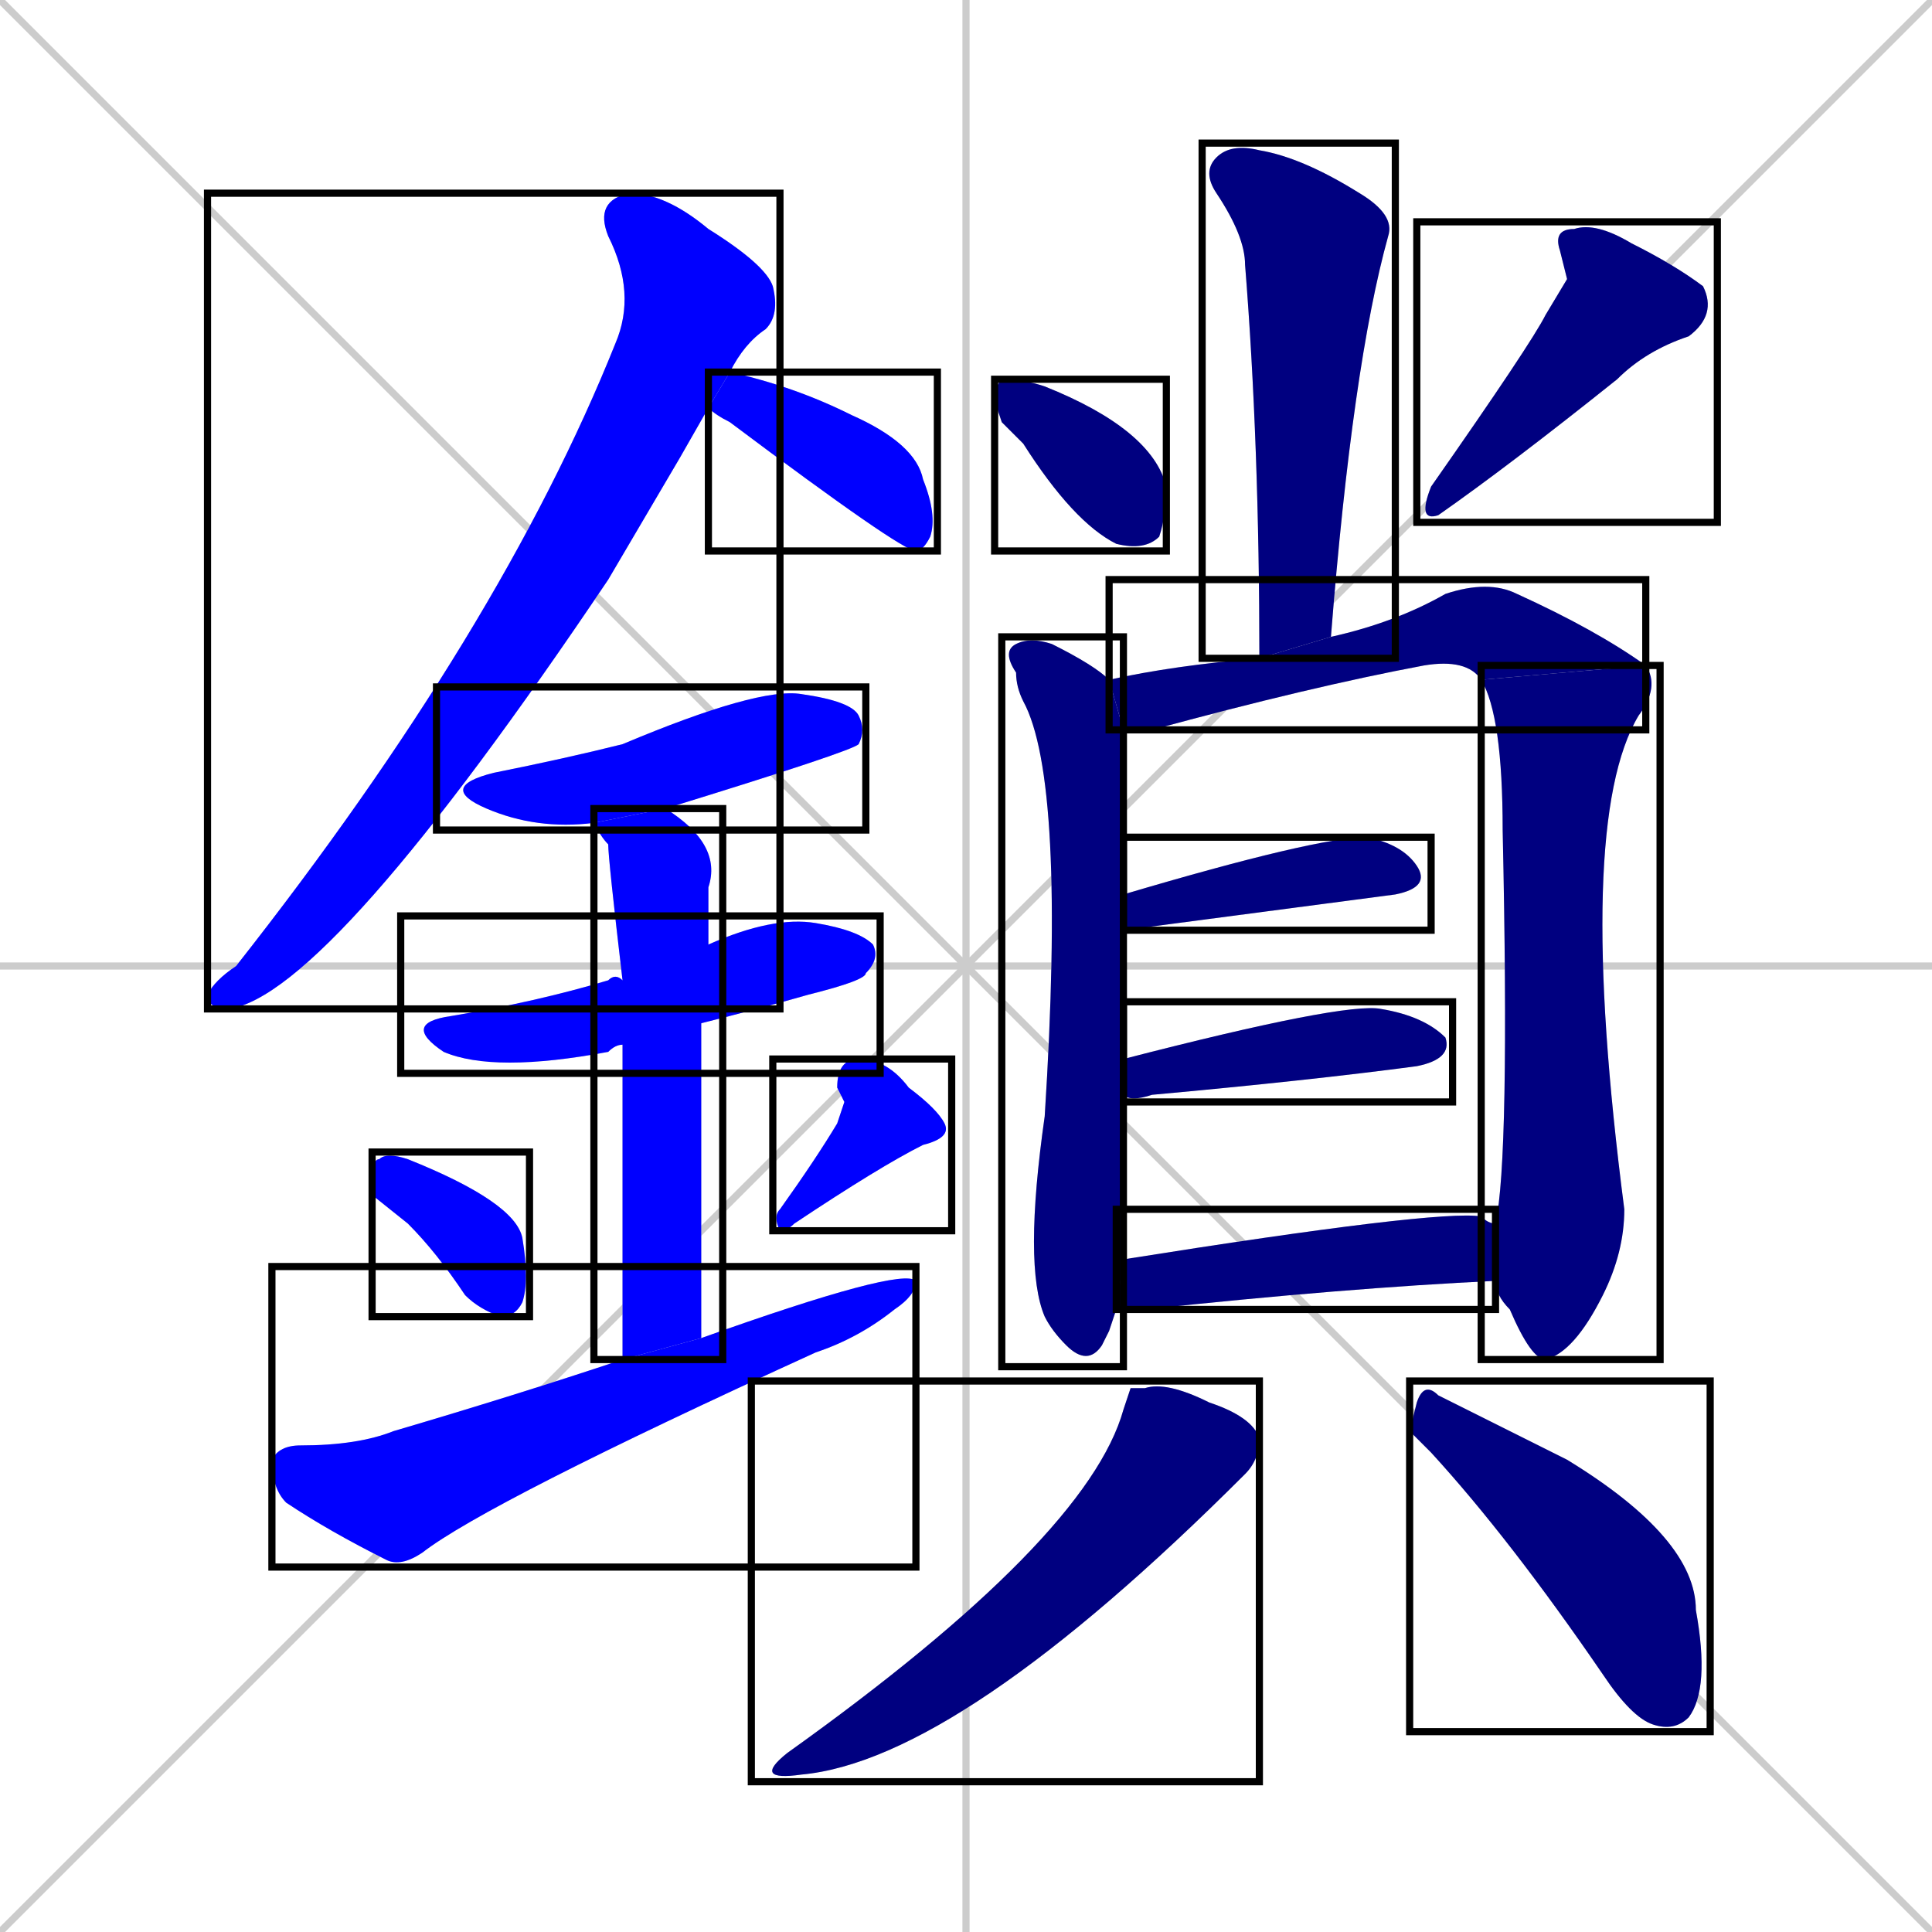 <svg xmlns="http://www.w3.org/2000/svg" xmlns:xlink="http://www.w3.org/1999/xlink" width="270" height="270"><defs><clipPath id="clip-mask-1"><use xlink:href="#rect-1" /></clipPath><clipPath id="clip-mask-2"><use xlink:href="#rect-2" /></clipPath><clipPath id="clip-mask-3"><use xlink:href="#rect-3" /></clipPath><clipPath id="clip-mask-4"><use xlink:href="#rect-4" /></clipPath><clipPath id="clip-mask-5"><use xlink:href="#rect-5" /></clipPath><clipPath id="clip-mask-6"><use xlink:href="#rect-6" /></clipPath><clipPath id="clip-mask-7"><use xlink:href="#rect-7" /></clipPath><clipPath id="clip-mask-8"><use xlink:href="#rect-8" /></clipPath><clipPath id="clip-mask-9"><use xlink:href="#rect-9" /></clipPath><clipPath id="clip-mask-10"><use xlink:href="#rect-10" /></clipPath><clipPath id="clip-mask-11"><use xlink:href="#rect-11" /></clipPath><clipPath id="clip-mask-12"><use xlink:href="#rect-12" /></clipPath><clipPath id="clip-mask-13"><use xlink:href="#rect-13" /></clipPath><clipPath id="clip-mask-14"><use xlink:href="#rect-14" /></clipPath><clipPath id="clip-mask-15"><use xlink:href="#rect-15" /></clipPath><clipPath id="clip-mask-16"><use xlink:href="#rect-16" /></clipPath><clipPath id="clip-mask-17"><use xlink:href="#rect-17" /></clipPath><clipPath id="clip-mask-18"><use xlink:href="#rect-18" /></clipPath><clipPath id="clip-mask-19"><use xlink:href="#rect-19" /></clipPath></defs><path d="M 0 0 L 270 270 M 270 0 L 0 270 M 135 0 L 135 270 M 0 135 L 270 135" stroke="#CCCCCC" /><path d="M 95 64 L 85 81 Q 46 139 32 141 Q 29 141 29 139 Q 30 137 33 135 Q 70 88 86 48 Q 89 41 85 33 Q 83 28 88 27 Q 93 27 99 32 Q 107 37 108 40 Q 109 44 107 46 Q 104 48 102 52 L 99 57" fill="#CCCCCC"/><path d="M 102 52 Q 111 54 119 58 Q 128 62 129 67 Q 131 72 130 75 Q 129 77 128 77 Q 126 77 102 59 Q 100 58 99 57" fill="#CCCCCC"/><path d="M 83 115 Q 75 116 68 113 Q 61 110 69 108 Q 79 106 87 104 Q 106 96 112 97 Q 119 98 120 100 Q 121 102 120 104 Q 119 105 93 113" fill="#CCCCCC"/><path d="M 87 146 Q 86 146 85 147 Q 69 150 62 147 Q 56 143 63 142 Q 75 140 85 137 Q 86 136 87 137 L 99 132 Q 108 128 114 129 Q 120 130 122 132 Q 123 134 121 136 Q 121 137 113 139 Q 106 141 98 143" fill="#CCCCCC"/><path d="M 87 162 L 87 146 L 87 137 Q 85 120 85 118 Q 84 117 83 115 L 93 113 Q 101 118 99 124 Q 99 128 99 132 L 98 143 Q 98 163 98 187 L 87 190" fill="#CCCCCC"/><path d="M 52 167 L 52 165 Q 52 162 53 162 Q 54 161 57 162 Q 72 168 73 173 Q 74 179 73 182 Q 72 184 70 184 Q 67 183 65 181 Q 61 175 57 171" fill="#CCCCCC"/><path d="M 118 154 L 117 152 Q 117 148 120 148 Q 124 148 127 152 Q 131 155 132 157 Q 133 159 129 160 Q 123 163 111 171 Q 110 172 109 172 Q 108 170 109 169 Q 114 162 117 157" fill="#CCCCCC"/><path d="M 98 187 Q 126 177 128 179 Q 128 181 125 183 Q 120 187 114 189 Q 68 210 59 217 Q 56 219 54 218 Q 46 214 40 210 Q 38 208 38 204 Q 39 202 42 202 Q 50 202 55 200 Q 72 195 87 190" fill="#CCCCCC"/><path d="M 176 92 Q 176 62 174 37 Q 174 33 170 27 Q 168 24 170 22 Q 172 20 176 21 Q 182 22 190 27 Q 195 30 194 33 Q 189 51 186 89" fill="#CCCCCC"/><path d="M 140 59 L 139 56 Q 139 54 140 53 Q 143 53 146 54 Q 161 60 163 68 Q 163 72 162 75 Q 160 77 156 76 Q 150 73 143 62" fill="#CCCCCC"/><path d="M 219 39 L 218 35 Q 217 32 220 32 Q 223 31 228 34 Q 234 37 238 40 Q 240 44 236 47 Q 230 49 226 53 Q 211 65 201 72 Q 198 73 200 68 Q 214 48 216 44" fill="#CCCCCC"/><path d="M 155 186 L 154 188 Q 152 191 149 188 Q 147 186 146 184 Q 143 177 146 156 Q 149 109 143 98 Q 142 96 142 94 Q 140 91 142 90 Q 144 89 147 90 Q 153 93 155 95 L 157 102 Q 157 114 157 125 L 157 130 Q 157 137 157 148 L 157 153 Q 157 159 157 166 Q 157 172 157 176 L 156 183" fill="#CCCCCC"/><path d="M 207 95 Q 205 92 199 93 Q 183 96 161 102 Q 159 102 157 102 L 155 95 Q 164 93 176 92 L 186 89 Q 195 87 202 83 Q 208 81 212 83 Q 223 88 230 93" fill="#CCCCCC"/><path d="M 209 171 Q 211 162 210 116 Q 210 100 207 95 L 230 93 Q 232 96 229 100 Q 220 115 227 169 Q 227 175 224 181 Q 220 189 216 190 Q 214 190 211 183 Q 209 181 209 179" fill="#CCCCCC"/><path d="M 157 125 Q 184 117 191 117 Q 196 118 198 121 Q 200 124 195 125 L 157 130" fill="#CCCCCC"/><path d="M 157 148 Q 188 140 193 141 Q 199 142 202 145 Q 203 148 198 149 Q 183 151 161 153 Q 158 154 157 153" fill="#CCCCCC"/><path d="M 157 176 Q 201 169 207 170 Q 208 171 209 171 L 209 179 Q 188 180 160 183 Q 157 183 156 183" fill="#CCCCCC"/><path d="M 158 194 L 160 194 Q 163 193 169 196 Q 175 198 176 201 Q 176 204 174 206 Q 134 246 112 248 Q 105 249 110 245 Q 152 215 157 197" fill="#CCCCCC"/><path d="M 197 200 L 198 196 Q 199 193 201 195 Q 207 198 219 204 Q 237 215 237 225 Q 239 236 236 240 Q 234 242 231 241 Q 228 240 224 234 Q 211 215 200 203" fill="#CCCCCC"/><path d="M 95 64 L 85 81 Q 46 139 32 141 Q 29 141 29 139 Q 30 137 33 135 Q 70 88 86 48 Q 89 41 85 33 Q 83 28 88 27 Q 93 27 99 32 Q 107 37 108 40 Q 109 44 107 46 Q 104 48 102 52 L 99 57" fill="#0000ff" clip-path="url(#clip-mask-1)" /><path d="M 102 52 Q 111 54 119 58 Q 128 62 129 67 Q 131 72 130 75 Q 129 77 128 77 Q 126 77 102 59 Q 100 58 99 57" fill="#0000ff" clip-path="url(#clip-mask-2)" /><path d="M 83 115 Q 75 116 68 113 Q 61 110 69 108 Q 79 106 87 104 Q 106 96 112 97 Q 119 98 120 100 Q 121 102 120 104 Q 119 105 93 113" fill="#0000ff" clip-path="url(#clip-mask-3)" /><path d="M 87 146 Q 86 146 85 147 Q 69 150 62 147 Q 56 143 63 142 Q 75 140 85 137 Q 86 136 87 137 L 99 132 Q 108 128 114 129 Q 120 130 122 132 Q 123 134 121 136 Q 121 137 113 139 Q 106 141 98 143" fill="#0000ff" clip-path="url(#clip-mask-4)" /><path d="M 87 162 L 87 146 L 87 137 Q 85 120 85 118 Q 84 117 83 115 L 93 113 Q 101 118 99 124 Q 99 128 99 132 L 98 143 Q 98 163 98 187 L 87 190" fill="#0000ff" clip-path="url(#clip-mask-5)" /><path d="M 52 167 L 52 165 Q 52 162 53 162 Q 54 161 57 162 Q 72 168 73 173 Q 74 179 73 182 Q 72 184 70 184 Q 67 183 65 181 Q 61 175 57 171" fill="#0000ff" clip-path="url(#clip-mask-6)" /><path d="M 118 154 L 117 152 Q 117 148 120 148 Q 124 148 127 152 Q 131 155 132 157 Q 133 159 129 160 Q 123 163 111 171 Q 110 172 109 172 Q 108 170 109 169 Q 114 162 117 157" fill="#0000ff" clip-path="url(#clip-mask-7)" /><path d="M 98 187 Q 126 177 128 179 Q 128 181 125 183 Q 120 187 114 189 Q 68 210 59 217 Q 56 219 54 218 Q 46 214 40 210 Q 38 208 38 204 Q 39 202 42 202 Q 50 202 55 200 Q 72 195 87 190" fill="#0000ff" clip-path="url(#clip-mask-8)" /><path d="M 176 92 Q 176 62 174 37 Q 174 33 170 27 Q 168 24 170 22 Q 172 20 176 21 Q 182 22 190 27 Q 195 30 194 33 Q 189 51 186 89" fill="#000080" clip-path="url(#clip-mask-9)" /><path d="M 140 59 L 139 56 Q 139 54 140 53 Q 143 53 146 54 Q 161 60 163 68 Q 163 72 162 75 Q 160 77 156 76 Q 150 73 143 62" fill="#000080" clip-path="url(#clip-mask-10)" /><path d="M 219 39 L 218 35 Q 217 32 220 32 Q 223 31 228 34 Q 234 37 238 40 Q 240 44 236 47 Q 230 49 226 53 Q 211 65 201 72 Q 198 73 200 68 Q 214 48 216 44" fill="#000080" clip-path="url(#clip-mask-11)" /><path d="M 155 186 L 154 188 Q 152 191 149 188 Q 147 186 146 184 Q 143 177 146 156 Q 149 109 143 98 Q 142 96 142 94 Q 140 91 142 90 Q 144 89 147 90 Q 153 93 155 95 L 157 102 Q 157 114 157 125 L 157 130 Q 157 137 157 148 L 157 153 Q 157 159 157 166 Q 157 172 157 176 L 156 183" fill="#000080" clip-path="url(#clip-mask-12)" /><path d="M 207 95 Q 205 92 199 93 Q 183 96 161 102 Q 159 102 157 102 L 155 95 Q 164 93 176 92 L 186 89 Q 195 87 202 83 Q 208 81 212 83 Q 223 88 230 93" fill="#000080" clip-path="url(#clip-mask-13)" /><path d="M 209 171 Q 211 162 210 116 Q 210 100 207 95 L 230 93 Q 232 96 229 100 Q 220 115 227 169 Q 227 175 224 181 Q 220 189 216 190 Q 214 190 211 183 Q 209 181 209 179" fill="#000080" clip-path="url(#clip-mask-14)" /><path d="M 157 125 Q 184 117 191 117 Q 196 118 198 121 Q 200 124 195 125 L 157 130" fill="#000080" clip-path="url(#clip-mask-15)" /><path d="M 157 148 Q 188 140 193 141 Q 199 142 202 145 Q 203 148 198 149 Q 183 151 161 153 Q 158 154 157 153" fill="#000080" clip-path="url(#clip-mask-16)" /><path d="M 157 176 Q 201 169 207 170 Q 208 171 209 171 L 209 179 Q 188 180 160 183 Q 157 183 156 183" fill="#000080" clip-path="url(#clip-mask-17)" /><path d="M 158 194 L 160 194 Q 163 193 169 196 Q 175 198 176 201 Q 176 204 174 206 Q 134 246 112 248 Q 105 249 110 245 Q 152 215 157 197" fill="#000080" clip-path="url(#clip-mask-18)" /><path d="M 197 200 L 198 196 Q 199 193 201 195 Q 207 198 219 204 Q 237 215 237 225 Q 239 236 236 240 Q 234 242 231 241 Q 228 240 224 234 Q 211 215 200 203" fill="#000080" clip-path="url(#clip-mask-19)" /><rect x="29" y="27" width="80" height="114" id="rect-1" fill="transparent" stroke="#000000"><animate attributeName="y" from="-87" to="27" dur="0.422" begin="0; animate19.end + 1s" id="animate1" fill="freeze"/></rect><rect x="99" y="52" width="32" height="25" id="rect-2" fill="transparent" stroke="#000000"><set attributeName="x" to="67" begin="0; animate19.end + 1s" /><animate attributeName="x" from="67" to="99" dur="0.119" begin="animate1.end + 0.5" id="animate2" fill="freeze"/></rect><rect x="61" y="96" width="60" height="20" id="rect-3" fill="transparent" stroke="#000000"><set attributeName="x" to="1" begin="0; animate19.end + 1s" /><animate attributeName="x" from="1" to="61" dur="0.222" begin="animate2.end + 0.5" id="animate3" fill="freeze"/></rect><rect x="56" y="128" width="67" height="22" id="rect-4" fill="transparent" stroke="#000000"><set attributeName="x" to="-11" begin="0; animate19.end + 1s" /><animate attributeName="x" from="-11" to="56" dur="0.248" begin="animate3.end + 0.5" id="animate4" fill="freeze"/></rect><rect x="83" y="113" width="18" height="77" id="rect-5" fill="transparent" stroke="#000000"><set attributeName="y" to="36" begin="0; animate19.end + 1s" /><animate attributeName="y" from="36" to="113" dur="0.285" begin="animate4.end + 0.5" id="animate5" fill="freeze"/></rect><rect x="52" y="161" width="22" height="23" id="rect-6" fill="transparent" stroke="#000000"><set attributeName="y" to="138" begin="0; animate19.end + 1s" /><animate attributeName="y" from="138" to="161" dur="0.085" begin="animate5.end + 0.5" id="animate6" fill="freeze"/></rect><rect x="108" y="148" width="25" height="24" id="rect-7" fill="transparent" stroke="#000000"><set attributeName="y" to="124" begin="0; animate19.end + 1s" /><animate attributeName="y" from="124" to="148" dur="0.089" begin="animate6.end + 0.5" id="animate7" fill="freeze"/></rect><rect x="38" y="177" width="90" height="42" id="rect-8" fill="transparent" stroke="#000000"><set attributeName="x" to="-52" begin="0; animate19.end + 1s" /><animate attributeName="x" from="-52" to="38" dur="0.333" begin="animate7.end + 0.5" id="animate8" fill="freeze"/></rect><rect x="168" y="20" width="27" height="72" id="rect-9" fill="transparent" stroke="#000000"><set attributeName="y" to="-52" begin="0; animate19.end + 1s" /><animate attributeName="y" from="-52" to="20" dur="0.267" begin="animate8.end + 0.5" id="animate9" fill="freeze"/></rect><rect x="139" y="53" width="24" height="24" id="rect-10" fill="transparent" stroke="#000000"><set attributeName="y" to="29" begin="0; animate19.end + 1s" /><animate attributeName="y" from="29" to="53" dur="0.089" begin="animate9.end + 0.5" id="animate10" fill="freeze"/></rect><rect x="198" y="31" width="42" height="42" id="rect-11" fill="transparent" stroke="#000000"><set attributeName="y" to="-11" begin="0; animate19.end + 1s" /><animate attributeName="y" from="-11" to="31" dur="0.156" begin="animate10.end + 0.5" id="animate11" fill="freeze"/></rect><rect x="140" y="89" width="17" height="102" id="rect-12" fill="transparent" stroke="#000000"><set attributeName="y" to="-13" begin="0; animate19.end + 1s" /><animate attributeName="y" from="-13" to="89" dur="0.378" begin="animate11.end + 0.5" id="animate12" fill="freeze"/></rect><rect x="155" y="81" width="75" height="21" id="rect-13" fill="transparent" stroke="#000000"><set attributeName="x" to="80" begin="0; animate19.end + 1s" /><animate attributeName="x" from="80" to="155" dur="0.278" begin="animate12.end + 0.5" id="animate13" fill="freeze"/></rect><rect x="207" y="93" width="25" height="97" id="rect-14" fill="transparent" stroke="#000000"><set attributeName="y" to="-4" begin="0; animate19.end + 1s" /><animate attributeName="y" from="-4" to="93" dur="0.359" begin="animate13.end" id="animate14" fill="freeze"/></rect><rect x="157" y="117" width="43" height="13" id="rect-15" fill="transparent" stroke="#000000"><set attributeName="x" to="114" begin="0; animate19.end + 1s" /><animate attributeName="x" from="114" to="157" dur="0.159" begin="animate14.end + 0.5" id="animate15" fill="freeze"/></rect><rect x="157" y="140" width="46" height="14" id="rect-16" fill="transparent" stroke="#000000"><set attributeName="x" to="111" begin="0; animate19.end + 1s" /><animate attributeName="x" from="111" to="157" dur="0.170" begin="animate15.end + 0.5" id="animate16" fill="freeze"/></rect><rect x="156" y="169" width="53" height="14" id="rect-17" fill="transparent" stroke="#000000"><set attributeName="x" to="103" begin="0; animate19.end + 1s" /><animate attributeName="x" from="103" to="156" dur="0.196" begin="animate16.end + 0.5" id="animate17" fill="freeze"/></rect><rect x="105" y="193" width="71" height="56" id="rect-18" fill="transparent" stroke="#000000"><set attributeName="y" to="137" begin="0; animate19.end + 1s" /><animate attributeName="y" from="137" to="193" dur="0.207" begin="animate17.end + 0.5" id="animate18" fill="freeze"/></rect><rect x="197" y="193" width="42" height="49" id="rect-19" fill="transparent" stroke="#000000"><set attributeName="x" to="155" begin="0; animate19.end + 1s" /><animate attributeName="x" from="155" to="197" dur="0.156" begin="animate18.end + 0.5" id="animate19" fill="freeze"/></rect></svg>
